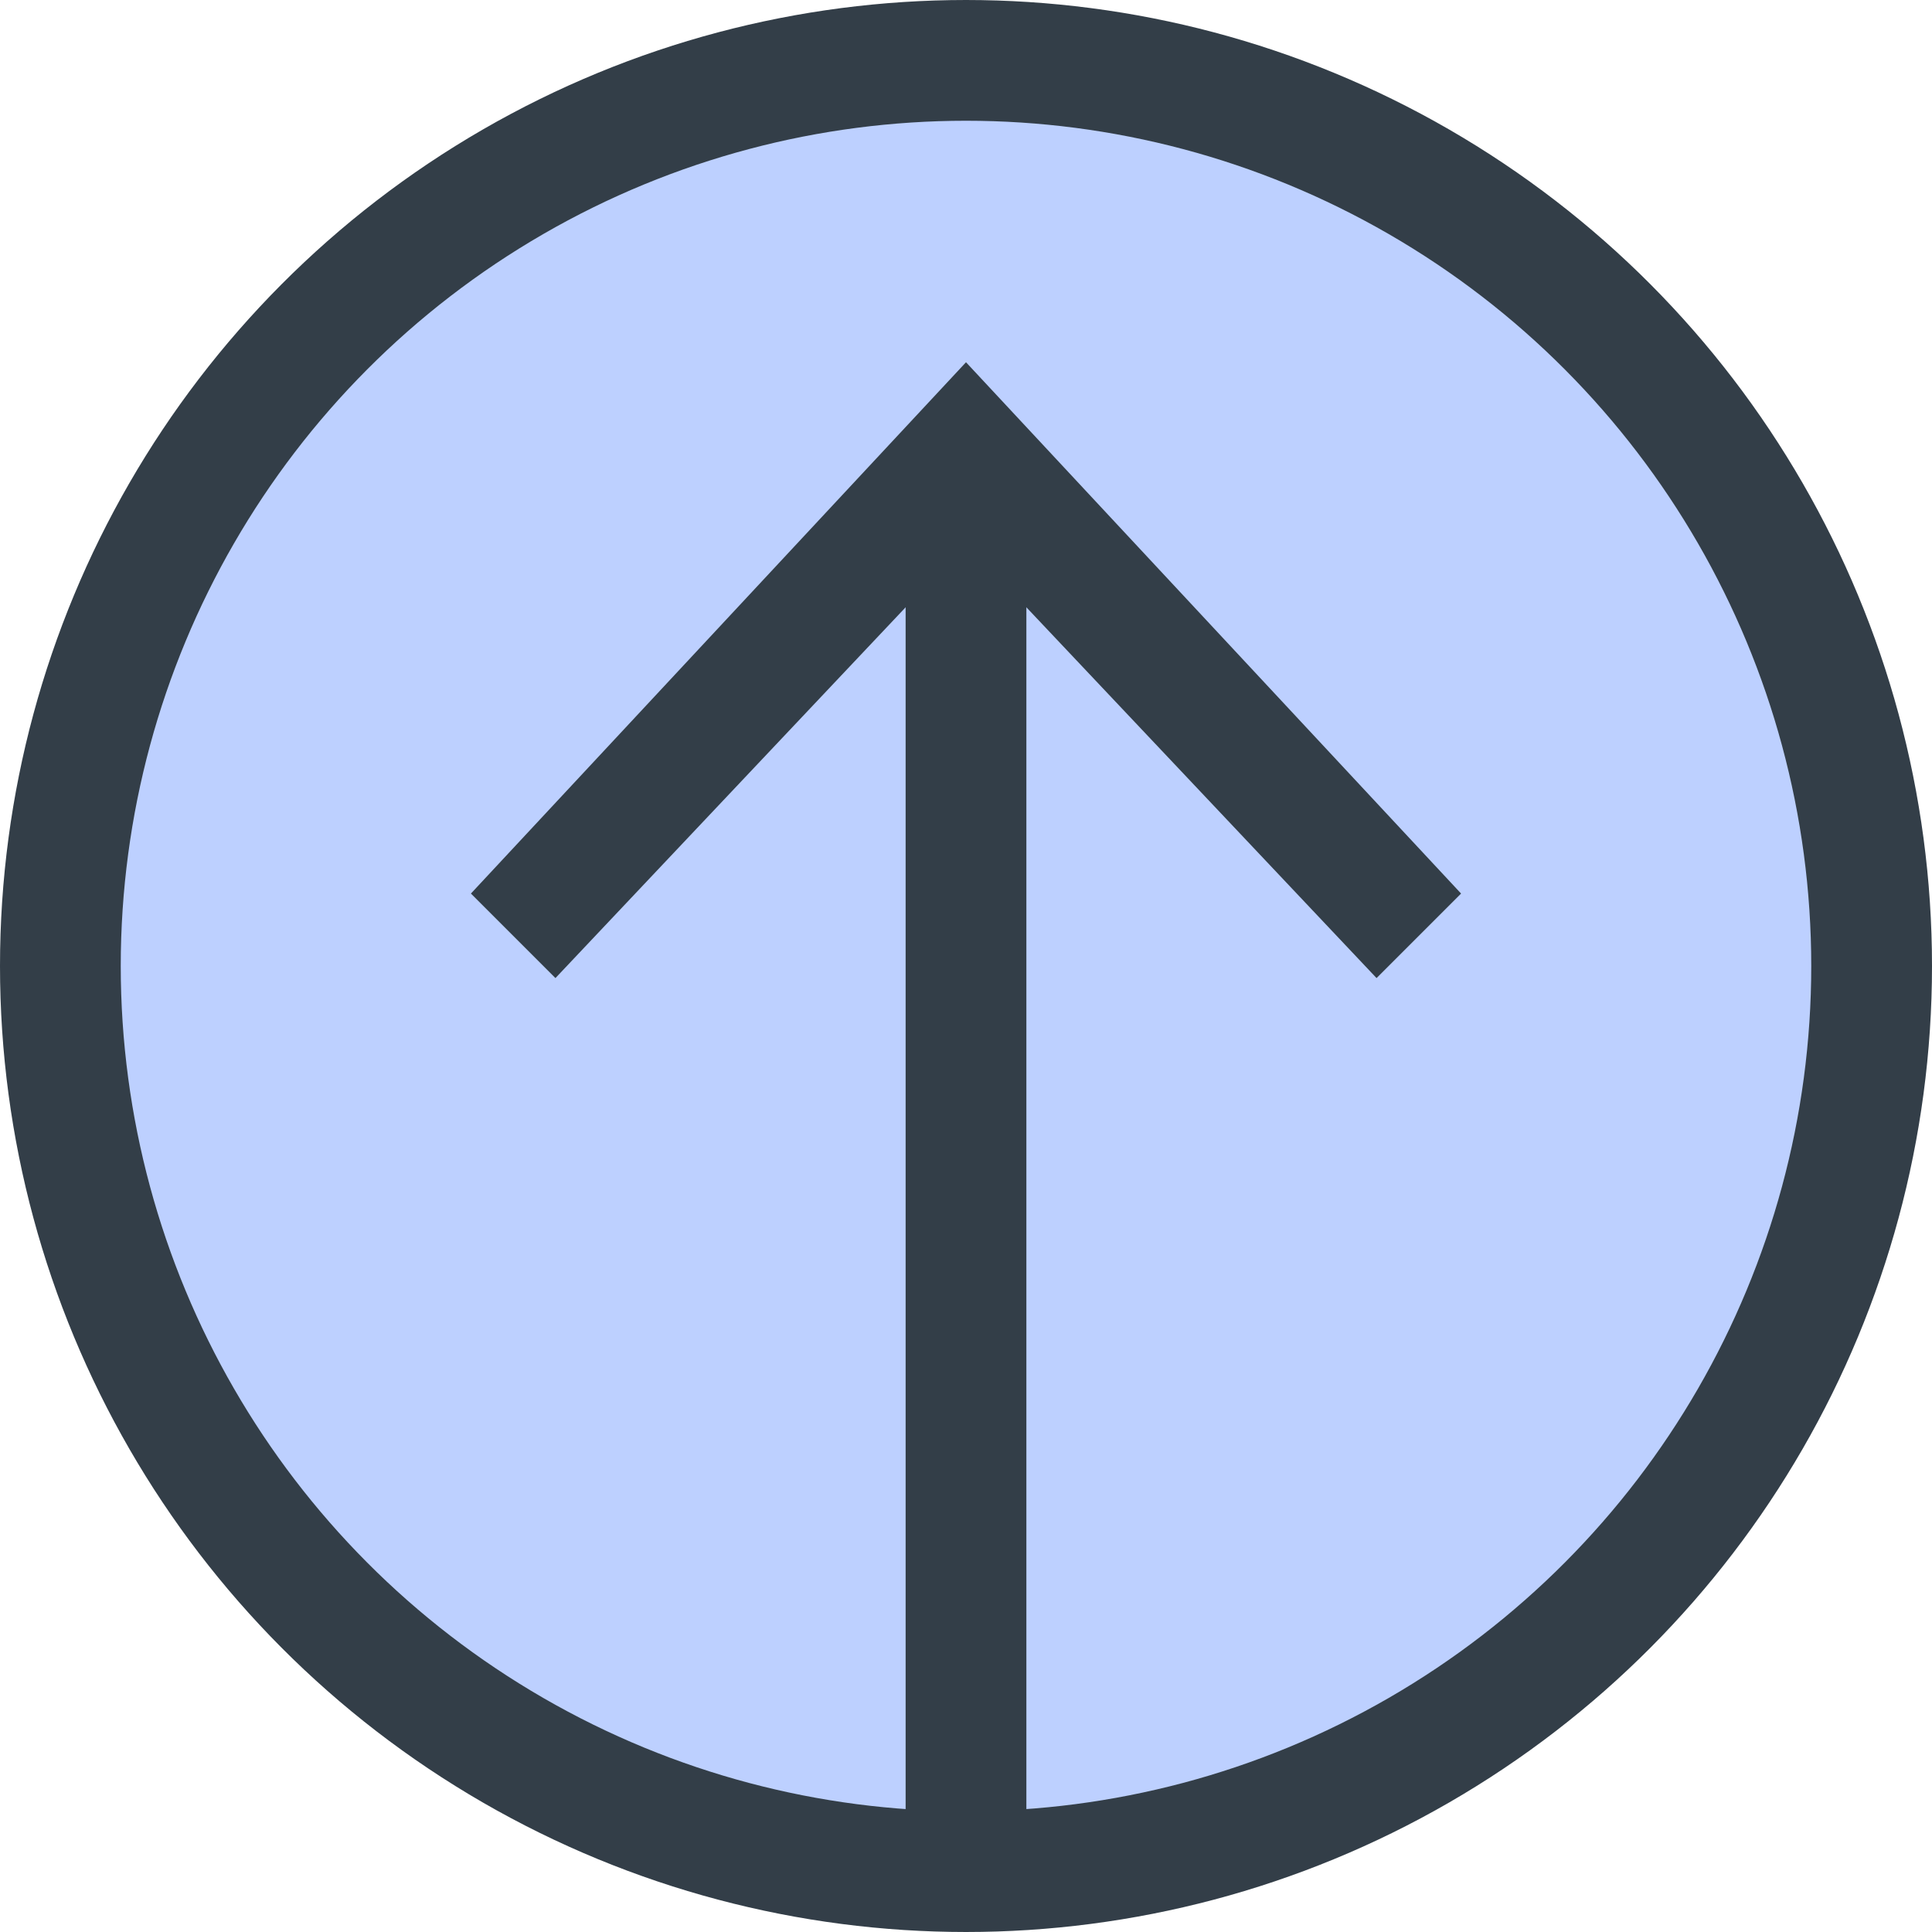 <?xml version="1.0" encoding="utf-8"?>
<!-- Generator: Adobe Illustrator 17.1.0, SVG Export Plug-In . SVG Version: 6.00 Build 0)  -->
<!DOCTYPE svg PUBLIC "-//W3C//DTD SVG 1.1 Basic//EN" "http://www.w3.org/Graphics/SVG/1.1/DTD/svg11-basic.dtd">
<svg version="1.1" baseProfile="basic" id="Layer_1"
	 xmlns="http://www.w3.org/2000/svg" xmlns:xlink="http://www.w3.org/1999/xlink" x="0px" y="0px" viewBox="0 0 16 16"
	 xml:space="preserve">
<g>
	<circle fill="#BDD0FF" stroke="#333E48" stroke-miterlimit="10" cx="8" cy="8" r="7.5"/>
	<g>
		<line fill="none" stroke="#333E48" stroke-miterlimit="10" x1="8" y1="15.3" x2="8" y2="4.1"/>
		<g>
			<polygon fill="#333E48" points="12.1,7.4 11.4,8.1 8,4.5 4.6,8.1 3.9,7.4 8,3 			"/>
		</g>
	</g>
</g>
</svg>
